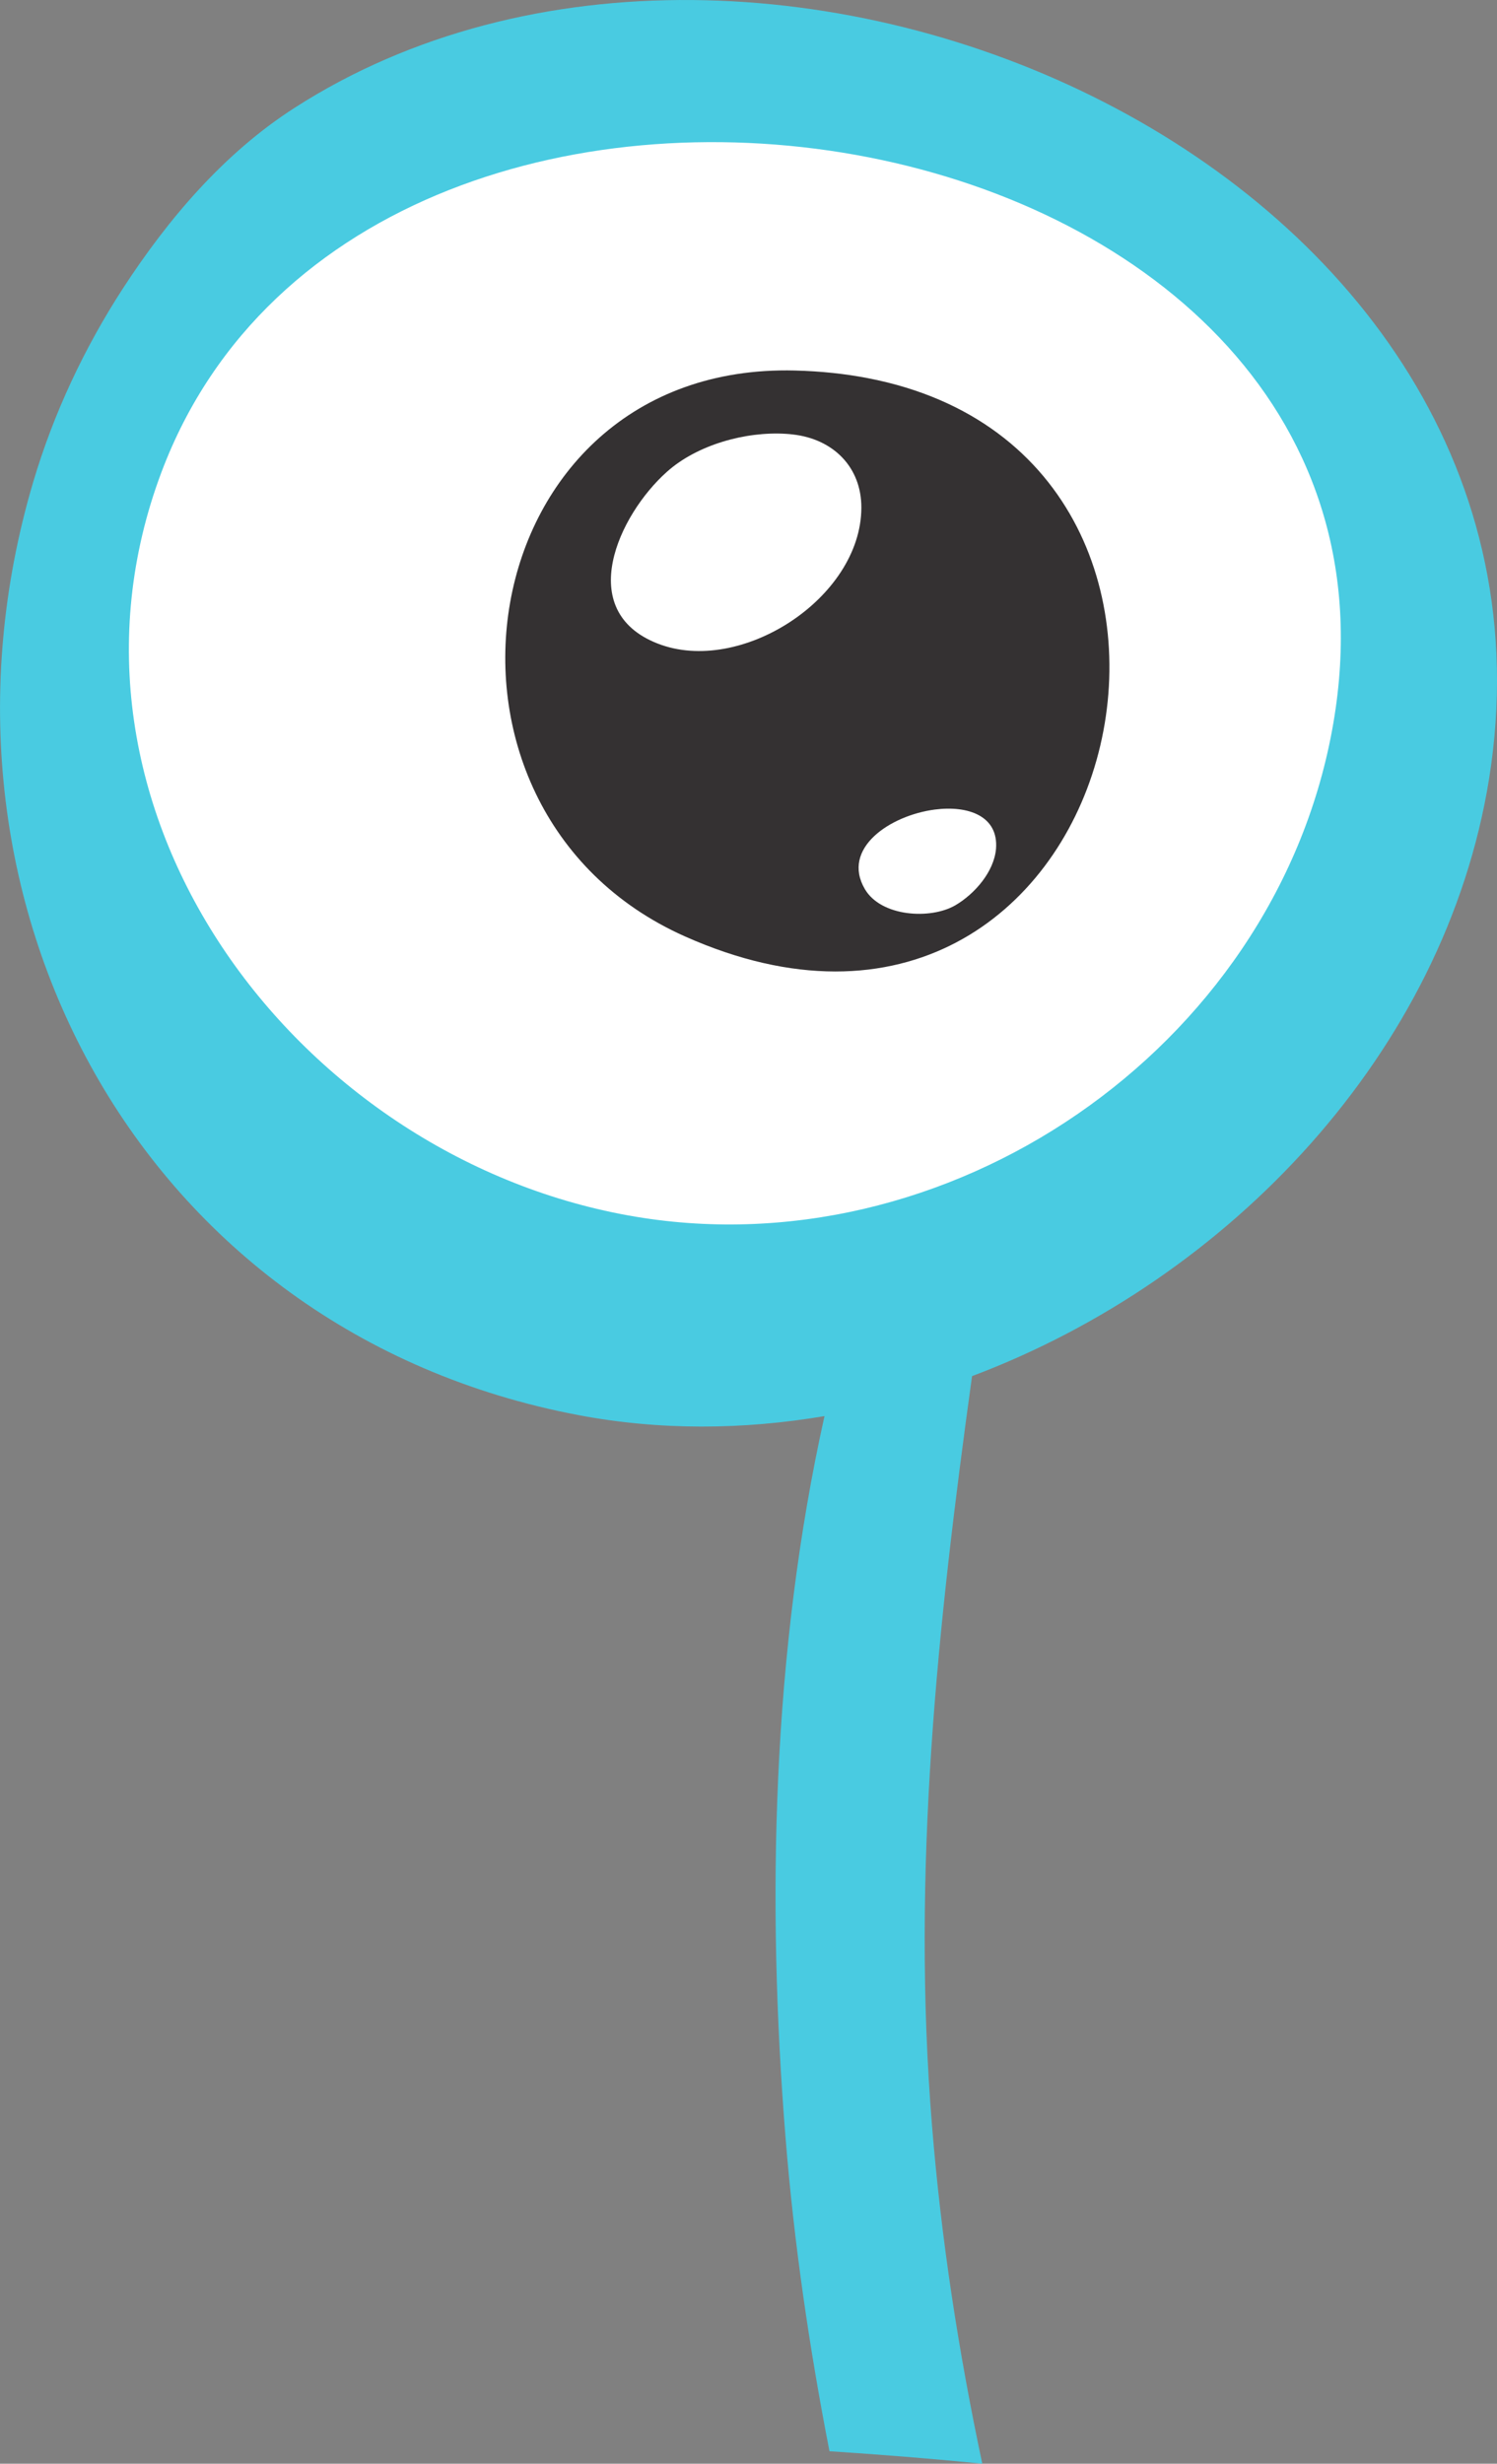 <svg version="1.1" id="图层_1" x="0px" y="0px" width="38.167px" height="62.785px" viewBox="0 0 38.167 62.785" enable-background="new 0 0 38.167 62.785" xml:space="preserve" xmlns:xml="http://www.w3.org/XML/1998/namespace" xmlns="http://www.w3.org/2000/svg" xmlns:xlink="http://www.w3.org/1999/xlink">
  <rect x="0" y="0" width="38.167" height="62.785" fill="#808080" stroke="none"/>
  <path fill="#49CBE1" d="M7.506,2.751c-1.789,1.148-3.214,2.82-4.368,4.593c-0.99,1.526-1.772,3.19-2.29,4.935
	c-3.149,10.607,2.7,21.659,13.891,23.782c2.078,0.395,4.201,0.379,6.282,0.027c-1.34,6.02-1.477,12.389-0.992,18.401
	c0.215,2.676,0.604,5.34,1.119,7.978c1.289,0.084,2.588,0.188,3.896,0.317c-0.604-2.841-1.047-5.711-1.281-8.606
	c-0.531-6.506,0.145-12.789,1.02-19.109c6.572-2.471,12.061-8.26,13.18-15.211C40.462,4.334,19.445-4.929,7.506,2.751z" class="color c1"/>
  <path fill="#FFFFFF" d="M4.119,12.026C0.894,20.584,7.49,29.435,16.018,30.974c8.104,1.465,16.433-4.217,17.942-12.352
	C36.943,2.568,9.436-2.091,4.119,12.026z" class="color c2"/>
  <path fill="#343132" d="M22.126,9.637c-0.58-0.112-1.199-0.178-1.863-0.195c-8.336-0.205-10.083,11.174-2.803,14.42
	C28.582,28.817,32.771,11.684,22.126,9.637z M16.764,16.399c-2.125-0.833-0.992-3.278,0.239-4.375
	c0.765-0.686,2.003-1.034,3.038-0.968c0.062,0.003,0.113,0.009,0.172,0.016c1.025,0.114,1.752,0.826,1.748,1.87
	C21.951,15.247,18.875,17.227,16.764,16.399z M24.363,23.067c-0.633,0.372-1.895,0.298-2.311-0.406
	c-0.613-1.04,0.639-1.881,1.781-2.03c0.846-0.11,1.629,0.16,1.561,1.003C25.341,22.218,24.853,22.777,24.363,23.067z" class="color c3"/>
</svg>